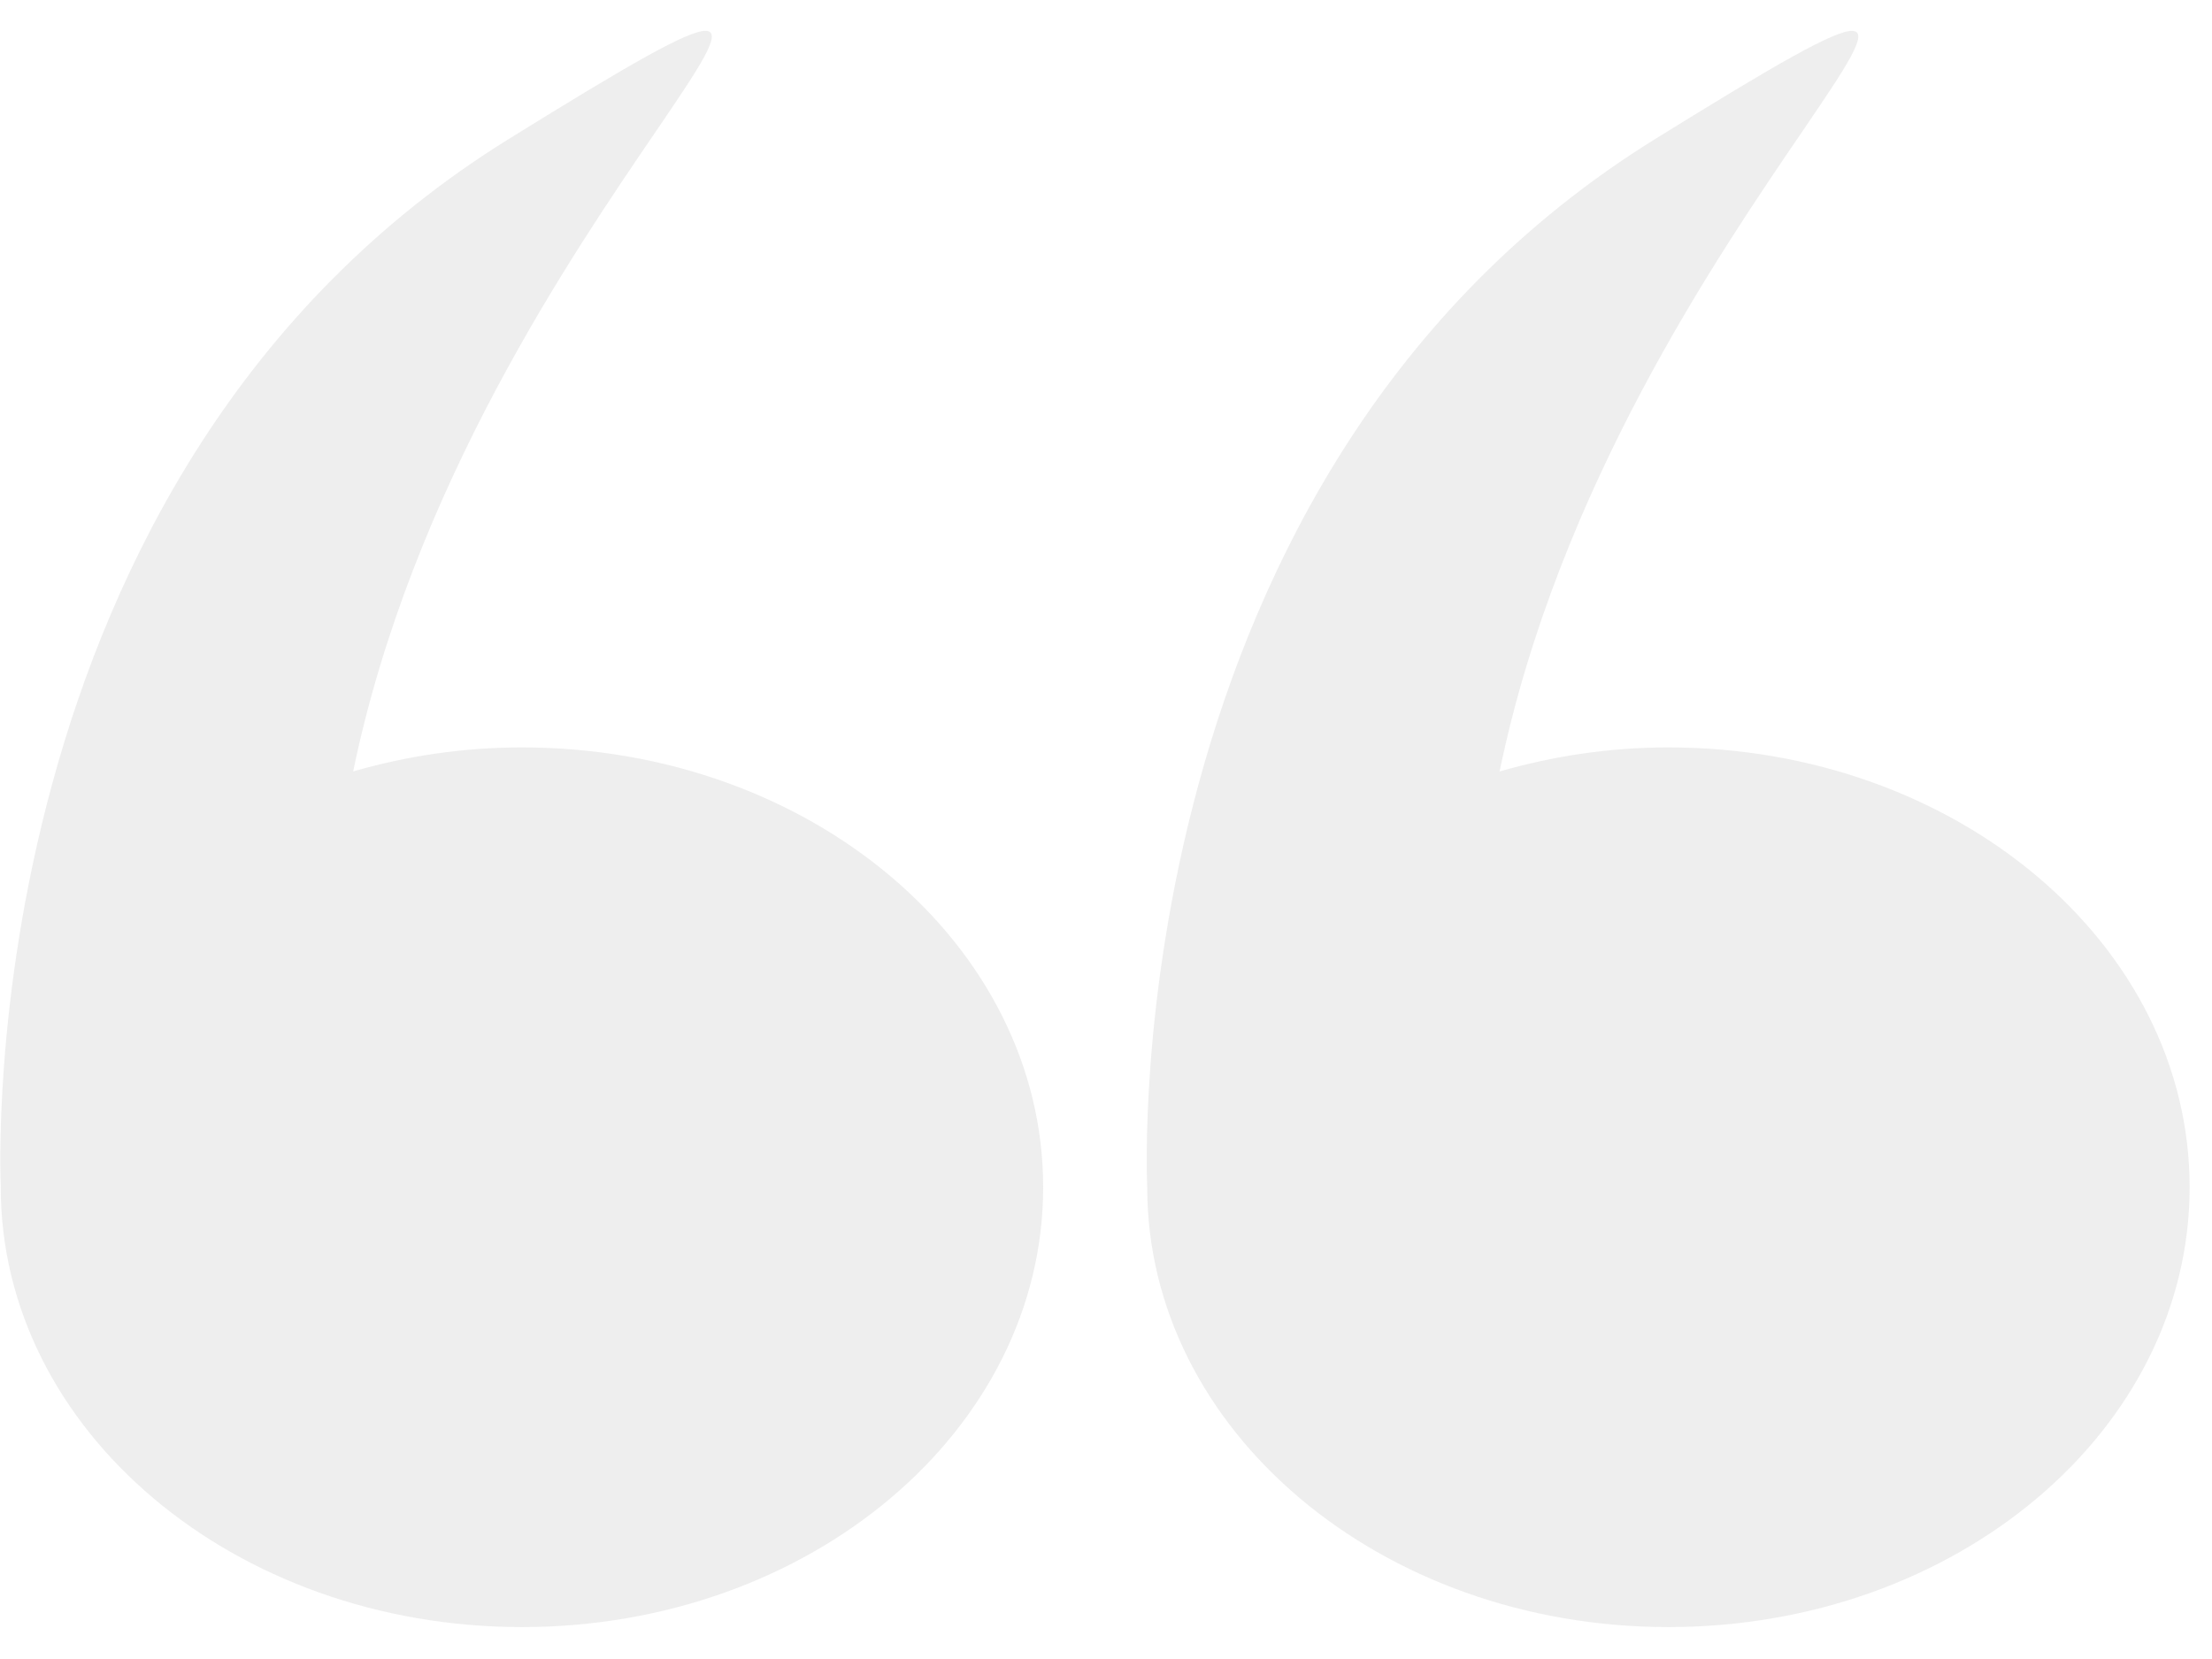 <svg width="44" height="33" viewBox="0 0 44 33" fill="none" xmlns="http://www.w3.org/2000/svg">
<path opacity="0.19" d="M0.016 23.604C0.016 23.608 0.015 23.612 0.015 23.616C0.015 28.448 4.657 32.365 10.383 32.365C16.108 32.365 20.75 28.448 20.75 23.616C20.75 18.784 16.108 14.867 10.383 14.867C9.206 14.867 8.079 15.04 7.025 15.345C9.358 4.054 19.792 -3.229 10.12 2.765C-0.606 9.411 0.004 23.349 0.016 23.604Z" fill="#A6A6A6"/>
<path opacity="0.19" d="M33.187 14.867C32.011 14.867 30.884 15.041 29.829 15.346C32.163 4.054 42.597 -3.228 32.924 2.765C22.199 9.411 22.808 23.349 22.82 23.604C22.82 23.608 22.82 23.612 22.82 23.616C22.82 28.448 27.461 32.365 33.187 32.365C38.913 32.365 43.555 28.448 43.555 23.616C43.555 18.784 38.913 14.867 33.187 14.867Z" fill="#A6A6A6"/>
</svg>
